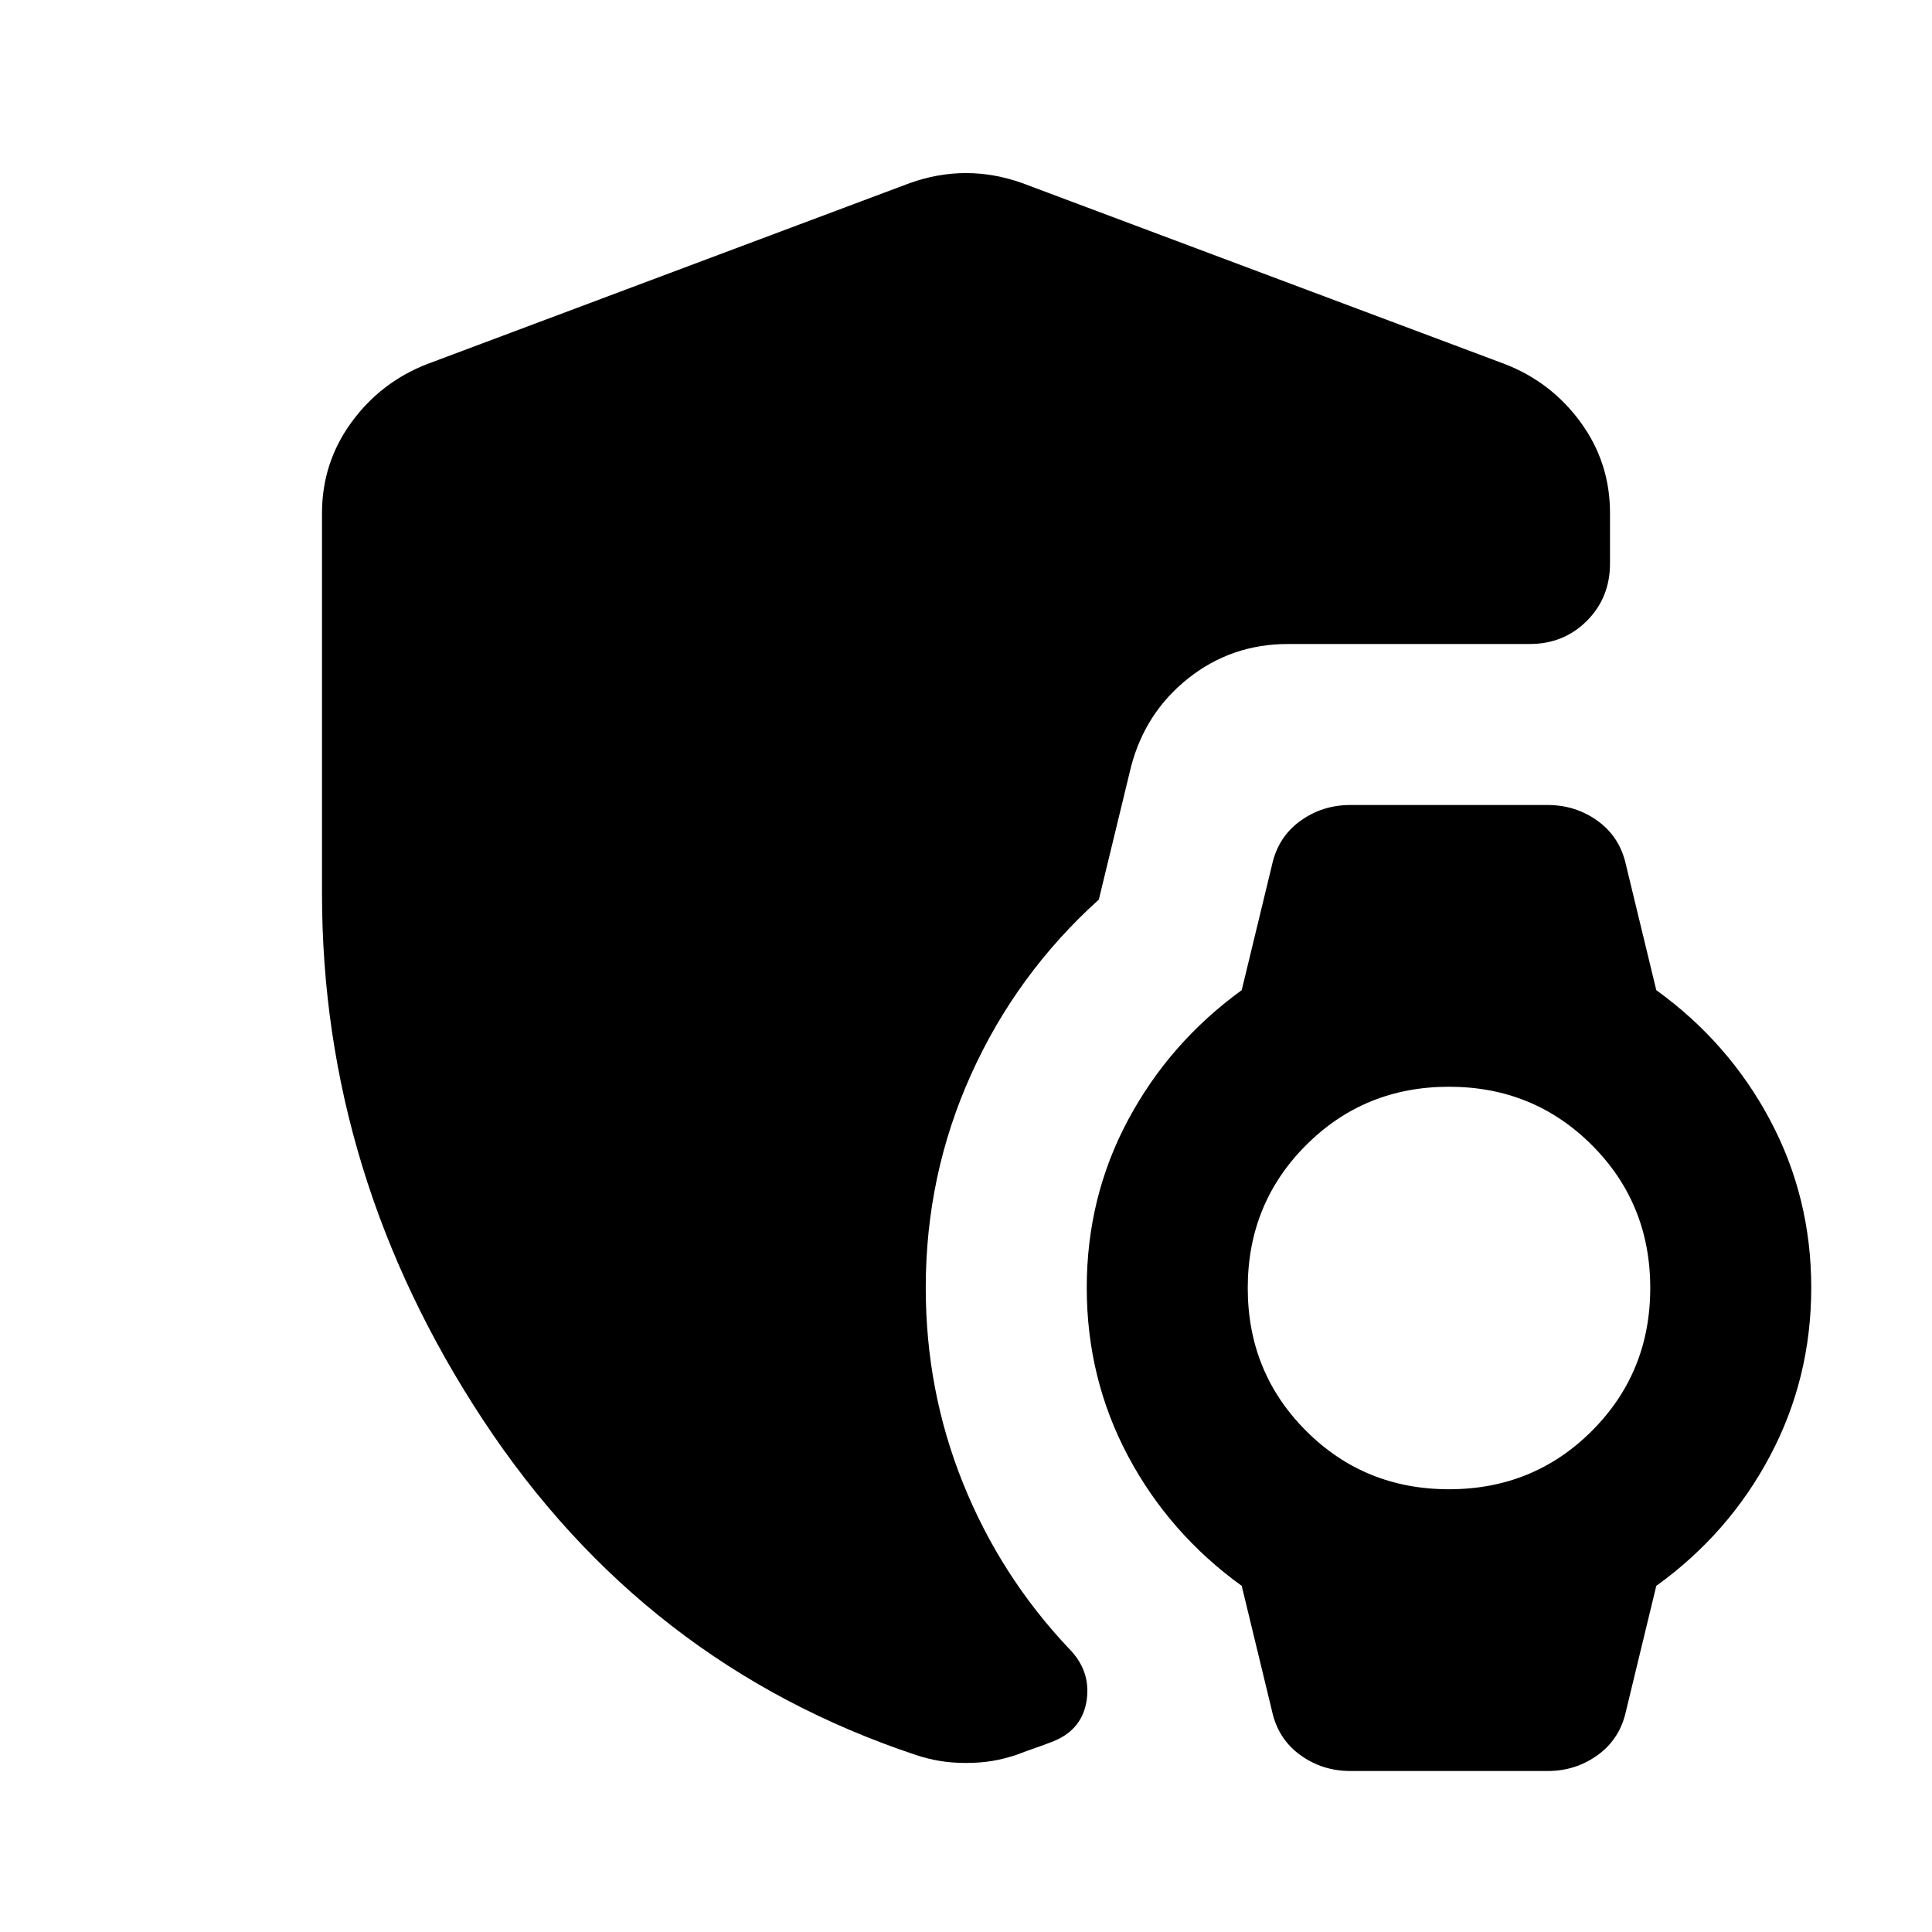 <svg xmlns="http://www.w3.org/2000/svg" xmlns:xlink="http://www.w3.org/1999/xlink" width="24" height="24" viewBox="0 0 24 24"><path fill="currentColor" d="M16.775 22q-.35 0-.625-.2t-.35-.55l-.375-1.55q-.9-.65-1.412-1.612T13.5 16t.513-2.087t1.412-1.613l.375-1.55q.075-.35.35-.55t.625-.2h2.45q.35 0 .625.2t.35.55l.375 1.55q.9.65 1.413 1.613T22.5 16t-.513 2.088t-1.412 1.612l-.375 1.55q-.075.35-.35.55t-.625.2zM18 18.5q1.05 0 1.775-.725T20.5 16t-.725-1.775T18 13.5t-1.775.725T15.5 16t.725 1.775T18 18.5m-6 3.4q-.175 0-.325-.025t-.3-.075Q8 20.675 6 17.638T4 11.1V6.375q0-.625.363-1.125t.937-.725l6-2.25q.35-.125.7-.125t.7.125l6 2.25q.575.225.938.725T20 6.375V7q0 .425-.288.713T19 8h-3q-.7 0-1.237.425t-.713 1.1l-.4 1.65q-1.025.925-1.588 2.175T11.5 16q0 1.275.463 2.425t1.312 2.05q.275.275.225.638t-.4.512q-.125.05-.237.088t-.238.087q-.15.05-.3.075T12 21.9"/></svg>